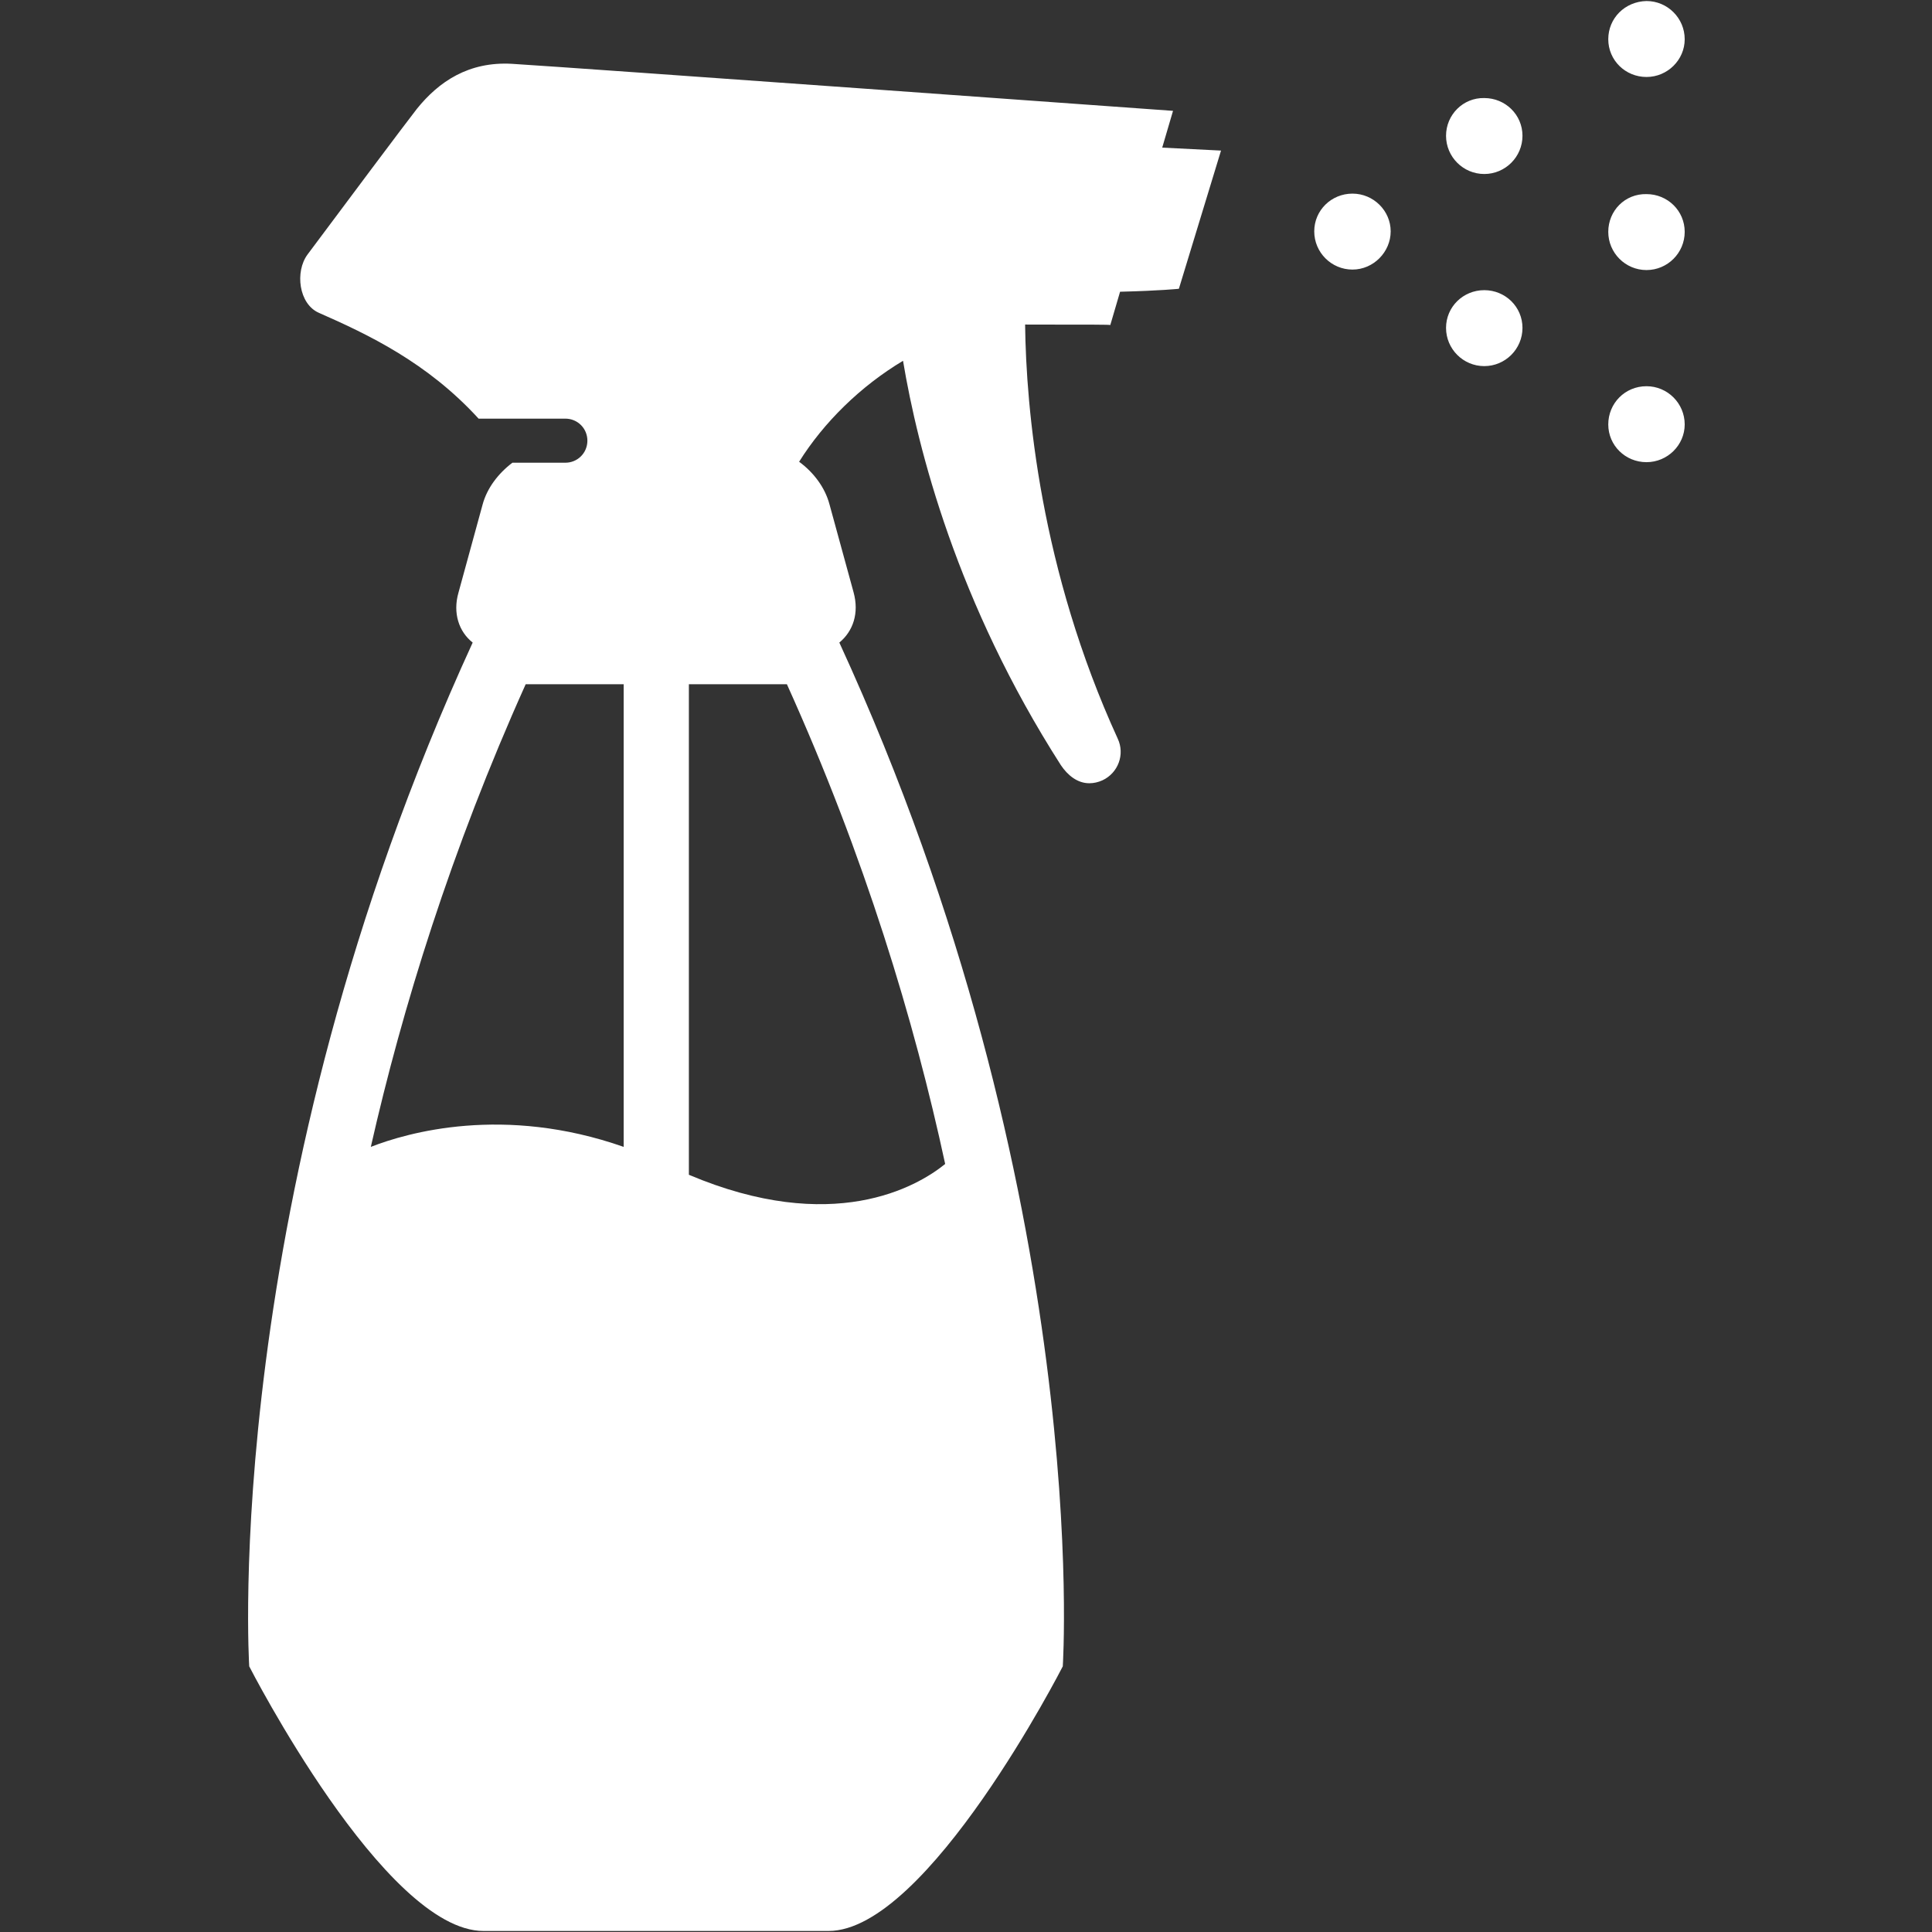 <?xml version="1.0" encoding="utf-8"?>
<!-- Generated by IcoMoon.io -->
<!DOCTYPE svg PUBLIC "-//W3C//DTD SVG 1.1//EN" "http://www.w3.org/Graphics/SVG/1.1/DTD/svg11.dtd">
<svg version="1.1" xmlns="http://www.w3.org/2000/svg" xmlns:xlink="http://www.w3.org/1999/xlink" width="32" height="32" viewBox="0 0 32 32">
<rect x="0" y="0" width="32" height="32" fill="#333333" stroke="none"/>
<path fill="#fff" d="M13.033 11.333h-1.623v8.125c2.378 1.006 3.775 0.203 4.245-0.179-0.511-2.37-1.331-5.089-2.622-7.947zM10.33 11.333h-1.623c-1.234 2.744-2.045 5.366-2.565 7.663 0.601-0.235 2.2-0.698 4.188 0v-7.663zM17.011 5.375c-0.008 0-0.016 0-0.032 0 0.016 1.388 0.252 4.059 1.534 6.859 0.122 0.26 0.008 0.568-0.252 0.69-0.073 0.033-0.146 0.049-0.219 0.049-0.195 0-0.357-0.13-0.471-0.3-1.721-2.687-2.37-5.236-2.614-6.697-0.706 0.422-1.315 1.023-1.721 1.672 0.244 0.179 0.43 0.43 0.503 0.706l0.398 1.453c0.097 0.349-0.008 0.649-0.235 0.836 4.213 9.164 3.701 16.957 3.701 16.957s-2.24 4.383-3.88 4.383c-0.674 0-5.033 0-5.715 0-1.64 0-3.88-4.383-3.88-4.383s-0.503-7.793 3.701-16.957c-0.227-0.179-0.333-0.487-0.235-0.828l0.398-1.453c0.073-0.276 0.26-0.52 0.495-0.698h0.877c0.203 0 0.365-0.162 0.365-0.365s-0.162-0.365-0.365-0.365h-1.437c-0.852-0.933-1.835-1.396-2.646-1.753-0.333-0.146-0.398-0.682-0.187-0.966 0.568-0.763 1.656-2.216 1.81-2.411 0.365-0.454 0.86-0.787 1.575-0.747 1.063 0.065 10.95 0.779 10.95 0.779l-0.179 0.609 0.974 0.049-0.698 2.289c0 0-0.292 0.032-0.974 0.049l-0.162 0.552c0-0.008-0.317-0.008-1.38-0.008zM26.638 7.030c0 0.349 0.284 0.625 0.633 0.625s0.633-0.284 0.633-0.625c0-0.349-0.284-0.633-0.633-0.633-0.357 0-0.633 0.284-0.633 0.633zM26.638 3.84c0 0.349 0.284 0.633 0.633 0.633s0.633-0.284 0.633-0.633c0-0.349-0.284-0.625-0.633-0.625-0.357-0.008-0.633 0.276-0.633 0.625zM26.638 0.65c0 0.349 0.284 0.625 0.633 0.625s0.633-0.284 0.633-0.625c0-0.349-0.284-0.633-0.633-0.633-0.357 0.008-0.633 0.284-0.633 0.633zM23.951 5.431c0 0.349 0.284 0.633 0.633 0.633s0.633-0.284 0.633-0.633c0-0.349-0.284-0.625-0.633-0.625s-0.633 0.276-0.633 0.625zM23.951 2.249c0 0.349 0.284 0.633 0.633 0.633s0.633-0.284 0.633-0.633c0-0.349-0.284-0.625-0.633-0.625-0.349-0.008-0.633 0.276-0.633 0.625zM22.401 3.207c0.349 0 0.633 0.284 0.633 0.625s-0.284 0.633-0.633 0.633c-0.349 0-0.633-0.284-0.633-0.633s0.284-0.625 0.633-0.625z"></path>
</svg>
